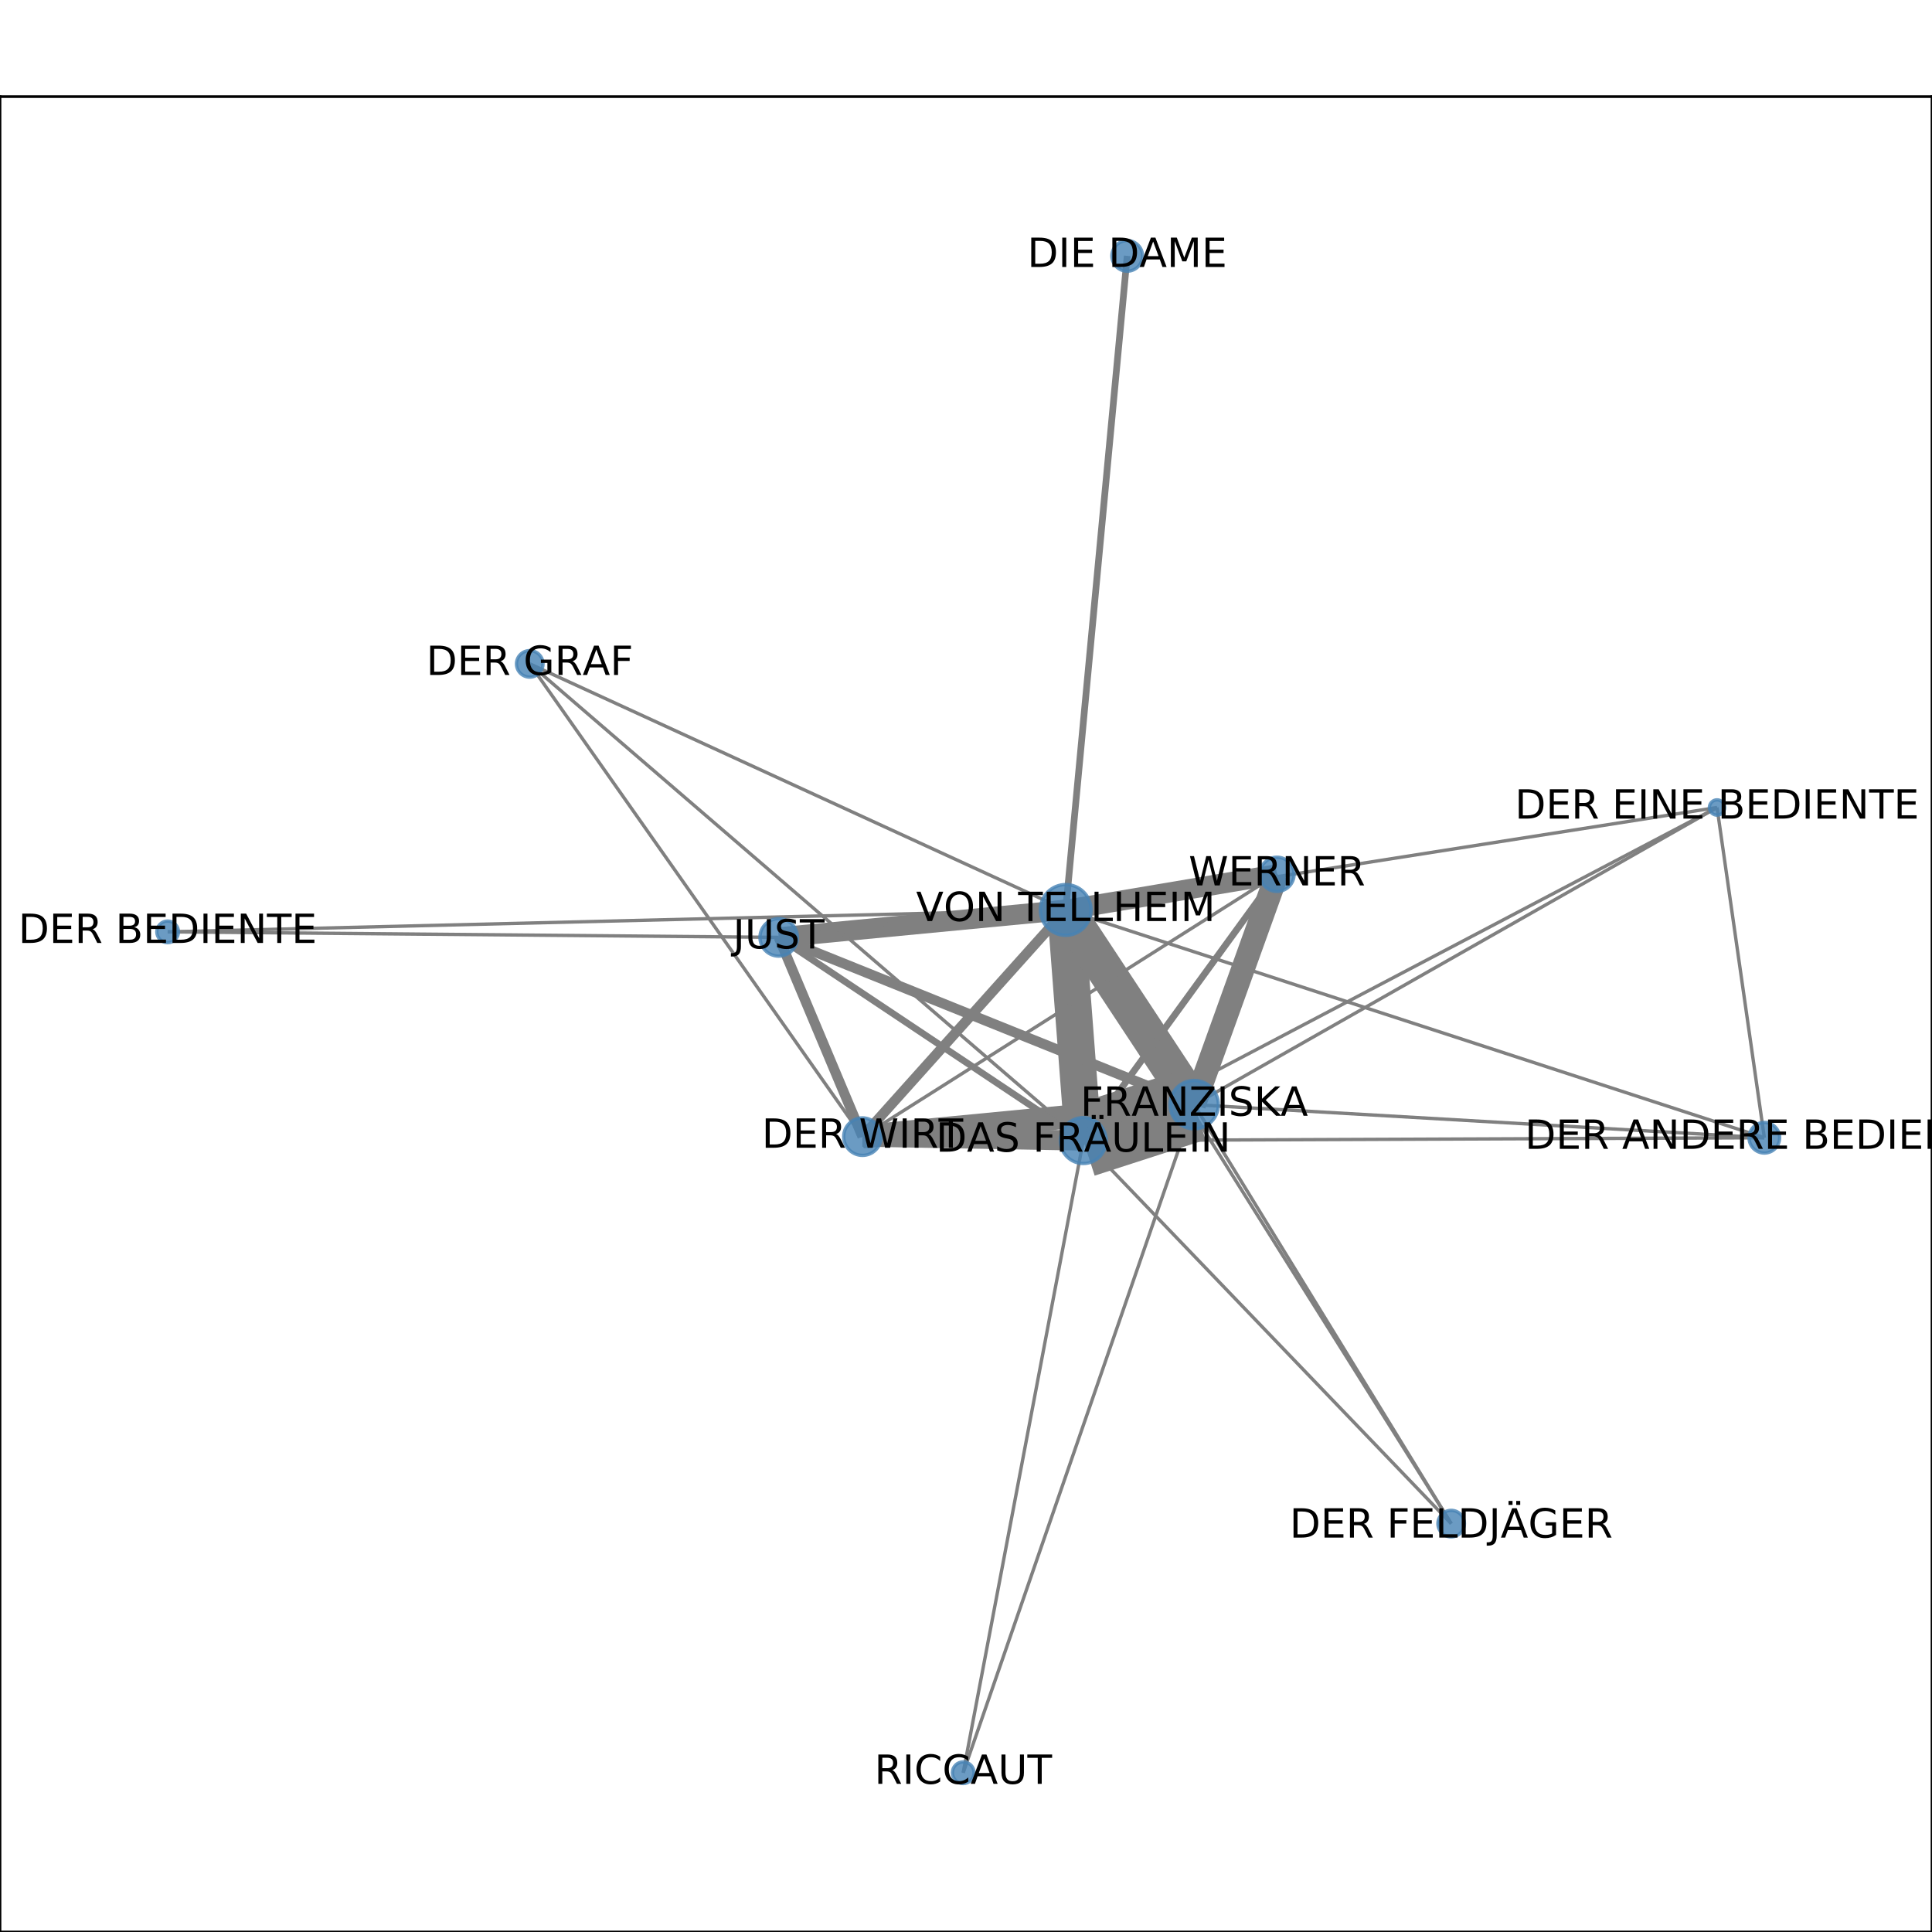 <?xml version="1.0" encoding="utf-8" standalone="no"?>
<!DOCTYPE svg PUBLIC "-//W3C//DTD SVG 1.1//EN"
  "http://www.w3.org/Graphics/SVG/1.1/DTD/svg11.dtd">
<!-- Created with matplotlib (http://matplotlib.org/) -->
<svg height="576pt" version="1.1" viewBox="0 0 576 576" width="576pt" xmlns="http://www.w3.org/2000/svg" xmlns:xlink="http://www.w3.org/1999/xlink">
 <defs>
  <style type="text/css">
*{stroke-linecap:butt;stroke-linejoin:round;}
  </style>
 </defs>
 <g id="figure_1">
  <g id="patch_1">
   <path d="M 0 576 
L 576 576 
L 576 0 
L 0 0 
z
" style="fill:#ffffff;"/>
  </g>
  <g id="axes_1">
   <g id="patch_2">
    <path d="M 0 576 
L 576 576 
L 576 28.8 
L 0 28.8 
z
" style="fill:#ffffff;"/>
   </g>
   <g id="LineCollection_1">
    <path clip-path="url(#p1be1461668)" d="M 317.725 271.288 
L 232.166 279.465 
" style="fill:none;stroke:#808080;stroke-width:6;"/>
    <path clip-path="url(#p1be1461668)" d="M 317.725 271.288 
L 322.971 340.04 
" style="fill:none;stroke:#808080;stroke-width:11;"/>
    <path clip-path="url(#p1be1461668)" d="M 317.725 271.288 
L 511.911 240.744 
" style="fill:none;stroke:#808080;"/>
    <path clip-path="url(#p1be1461668)" d="M 317.725 271.288 
L 336.062 76.284 
" style="fill:none;stroke:#808080;stroke-width:2;"/>
    <path clip-path="url(#p1be1461668)" d="M 317.725 271.288 
L 526.017 339.203 
" style="fill:none;stroke:#808080;"/>
    <path clip-path="url(#p1be1461668)" d="M 317.725 271.288 
L 432.649 454.243 
" style="fill:none;stroke:#808080;"/>
    <path clip-path="url(#p1be1461668)" d="M 317.725 271.288 
L 49.983 277.821 
" style="fill:none;stroke:#808080;"/>
    <path clip-path="url(#p1be1461668)" d="M 317.725 271.288 
L 356.03 329.338 
" style="fill:none;stroke:#808080;stroke-width:11;"/>
    <path clip-path="url(#p1be1461668)" d="M 317.725 271.288 
L 257.132 338.875 
" style="fill:none;stroke:#808080;stroke-width:3;"/>
    <path clip-path="url(#p1be1461668)" d="M 317.725 271.288 
L 380.714 260.669 
" style="fill:none;stroke:#808080;stroke-width:6;"/>
    <path clip-path="url(#p1be1461668)" d="M 317.725 271.288 
L 157.939 197.922 
" style="fill:none;stroke:#808080;"/>
    <path clip-path="url(#p1be1461668)" d="M 287.167 528.516 
L 356.03 329.338 
" style="fill:none;stroke:#808080;"/>
    <path clip-path="url(#p1be1461668)" d="M 287.167 528.516 
L 322.971 340.04 
" style="fill:none;stroke:#808080;"/>
    <path clip-path="url(#p1be1461668)" d="M 432.649 454.243 
L 356.03 329.338 
" style="fill:none;stroke:#808080;"/>
    <path clip-path="url(#p1be1461668)" d="M 432.649 454.243 
L 322.971 340.04 
" style="fill:none;stroke:#808080;"/>
    <path clip-path="url(#p1be1461668)" d="M 356.03 329.338 
L 232.166 279.465 
" style="fill:none;stroke:#808080;stroke-width:3;"/>
    <path clip-path="url(#p1be1461668)" d="M 356.03 329.338 
L 511.911 240.744 
" style="fill:none;stroke:#808080;"/>
    <path clip-path="url(#p1be1461668)" d="M 356.03 329.338 
L 526.017 339.203 
" style="fill:none;stroke:#808080;"/>
    <path clip-path="url(#p1be1461668)" d="M 356.03 329.338 
L 322.971 340.04 
" style="fill:none;stroke:#808080;stroke-width:22;"/>
    <path clip-path="url(#p1be1461668)" d="M 356.03 329.338 
L 257.132 338.875 
" style="fill:none;stroke:#808080;stroke-width:7;"/>
    <path clip-path="url(#p1be1461668)" d="M 356.03 329.338 
L 380.714 260.669 
" style="fill:none;stroke:#808080;stroke-width:7;"/>
    <path clip-path="url(#p1be1461668)" d="M 380.714 260.669 
L 322.971 340.04 
" style="fill:none;stroke:#808080;stroke-width:2;"/>
    <path clip-path="url(#p1be1461668)" d="M 380.714 260.669 
L 257.132 338.875 
" style="fill:none;stroke:#808080;"/>
    <path clip-path="url(#p1be1461668)" d="M 380.714 260.669 
L 232.166 279.465 
" style="fill:none;stroke:#808080;"/>
    <path clip-path="url(#p1be1461668)" d="M 157.939 197.922 
L 322.971 340.04 
" style="fill:none;stroke:#808080;"/>
    <path clip-path="url(#p1be1461668)" d="M 157.939 197.922 
L 257.132 338.875 
" style="fill:none;stroke:#808080;"/>
    <path clip-path="url(#p1be1461668)" d="M 322.971 340.04 
L 232.166 279.465 
" style="fill:none;stroke:#808080;stroke-width:2;"/>
    <path clip-path="url(#p1be1461668)" d="M 322.971 340.04 
L 511.911 240.744 
" style="fill:none;stroke:#808080;"/>
    <path clip-path="url(#p1be1461668)" d="M 322.971 340.04 
L 526.017 339.203 
" style="fill:none;stroke:#808080;"/>
    <path clip-path="url(#p1be1461668)" d="M 322.971 340.04 
L 257.132 338.875 
" style="fill:none;stroke:#808080;stroke-width:6;"/>
    <path clip-path="url(#p1be1461668)" d="M 511.911 240.744 
L 526.017 339.203 
" style="fill:none;stroke:#808080;"/>
    <path clip-path="url(#p1be1461668)" d="M 49.983 277.821 
L 232.166 279.465 
" style="fill:none;stroke:#808080;"/>
    <path clip-path="url(#p1be1461668)" d="M 232.166 279.465 
L 257.132 338.875 
" style="fill:none;stroke:#808080;stroke-width:3;"/>
   </g>
   <g id="matplotlib.axis_1">
    <g id="xtick_1">
     <g id="line2d_1">
      <defs>
       <path d="M 0 0 
L 0 3.5 
" id="mb8972a207d" style="stroke:#000000;stroke-width:0.8;"/>
      </defs>
      <g>
       <use style="stroke:#000000;stroke-width:0.8;" x="49.983" xlink:href="#mb8972a207d" y="576"/>
      </g>
     </g>
     <g id="text_1">
      <!-- 0.0 -->
      <defs>
       <path d="M 31.781 66.406 
Q 24.172 66.406 20.328 58.906 
Q 16.5 51.422 16.5 36.375 
Q 16.5 21.391 20.328 13.891 
Q 24.172 6.391 31.781 6.391 
Q 39.453 6.391 43.281 13.891 
Q 47.125 21.391 47.125 36.375 
Q 47.125 51.422 43.281 58.906 
Q 39.453 66.406 31.781 66.406 
z
M 31.781 74.219 
Q 44.047 74.219 50.516 64.516 
Q 56.984 54.828 56.984 36.375 
Q 56.984 17.969 50.516 8.266 
Q 44.047 -1.422 31.781 -1.422 
Q 19.531 -1.422 13.062 8.266 
Q 6.594 17.969 6.594 36.375 
Q 6.594 54.828 13.062 64.516 
Q 19.531 74.219 31.781 74.219 
z
" id="DejaVuSans-30"/>
       <path d="M 10.688 12.406 
L 21 12.406 
L 21 0 
L 10.688 0 
z
" id="DejaVuSans-2e"/>
      </defs>
      <g transform="translate(42.032 590.598)scale(0.1 -0.1)">
       <use xlink:href="#DejaVuSans-30"/>
       <use x="63.623" xlink:href="#DejaVuSans-2e"/>
       <use x="95.41" xlink:href="#DejaVuSans-30"/>
      </g>
     </g>
    </g>
    <g id="xtick_2">
     <g id="line2d_2">
      <g>
       <use style="stroke:#000000;stroke-width:0.8;" x="154.493" xlink:href="#mb8972a207d" y="576"/>
      </g>
     </g>
     <g id="text_2">
      <!-- 0.2 -->
      <defs>
       <path d="M 19.188 8.297 
L 53.609 8.297 
L 53.609 0 
L 7.328 0 
L 7.328 8.297 
Q 12.938 14.109 22.625 23.891 
Q 32.328 33.688 34.812 36.531 
Q 39.547 41.844 41.422 45.531 
Q 43.312 49.219 43.312 52.781 
Q 43.312 58.594 39.234 62.25 
Q 35.156 65.922 28.609 65.922 
Q 23.969 65.922 18.812 64.312 
Q 13.672 62.703 7.812 59.422 
L 7.812 69.391 
Q 13.766 71.781 18.938 73 
Q 24.125 74.219 28.422 74.219 
Q 39.75 74.219 46.484 68.547 
Q 53.219 62.891 53.219 53.422 
Q 53.219 48.922 51.531 44.891 
Q 49.859 40.875 45.406 35.406 
Q 44.188 33.984 37.641 27.219 
Q 31.109 20.453 19.188 8.297 
z
" id="DejaVuSans-32"/>
      </defs>
      <g transform="translate(146.542 590.598)scale(0.1 -0.1)">
       <use xlink:href="#DejaVuSans-30"/>
       <use x="63.623" xlink:href="#DejaVuSans-2e"/>
       <use x="95.41" xlink:href="#DejaVuSans-32"/>
      </g>
     </g>
    </g>
    <g id="xtick_3">
     <g id="line2d_3">
      <g>
       <use style="stroke:#000000;stroke-width:0.8;" x="259.003" xlink:href="#mb8972a207d" y="576"/>
      </g>
     </g>
     <g id="text_3">
      <!-- 0.4 -->
      <defs>
       <path d="M 37.797 64.312 
L 12.891 25.391 
L 37.797 25.391 
z
M 35.203 72.906 
L 47.609 72.906 
L 47.609 25.391 
L 58.016 25.391 
L 58.016 17.188 
L 47.609 17.188 
L 47.609 0 
L 37.797 0 
L 37.797 17.188 
L 4.891 17.188 
L 4.891 26.703 
z
" id="DejaVuSans-34"/>
      </defs>
      <g transform="translate(251.052 590.598)scale(0.1 -0.1)">
       <use xlink:href="#DejaVuSans-30"/>
       <use x="63.623" xlink:href="#DejaVuSans-2e"/>
       <use x="95.41" xlink:href="#DejaVuSans-34"/>
      </g>
     </g>
    </g>
    <g id="xtick_4">
     <g id="line2d_4">
      <g>
       <use style="stroke:#000000;stroke-width:0.8;" x="363.513" xlink:href="#mb8972a207d" y="576"/>
      </g>
     </g>
     <g id="text_4">
      <!-- 0.6 -->
      <defs>
       <path d="M 33.016 40.375 
Q 26.375 40.375 22.484 35.828 
Q 18.609 31.297 18.609 23.391 
Q 18.609 15.531 22.484 10.953 
Q 26.375 6.391 33.016 6.391 
Q 39.656 6.391 43.531 10.953 
Q 47.406 15.531 47.406 23.391 
Q 47.406 31.297 43.531 35.828 
Q 39.656 40.375 33.016 40.375 
z
M 52.594 71.297 
L 52.594 62.312 
Q 48.875 64.062 45.094 64.984 
Q 41.312 65.922 37.594 65.922 
Q 27.828 65.922 22.672 59.328 
Q 17.531 52.734 16.797 39.406 
Q 19.672 43.656 24.016 45.922 
Q 28.375 48.188 33.594 48.188 
Q 44.578 48.188 50.953 41.516 
Q 57.328 34.859 57.328 23.391 
Q 57.328 12.156 50.688 5.359 
Q 44.047 -1.422 33.016 -1.422 
Q 20.359 -1.422 13.672 8.266 
Q 6.984 17.969 6.984 36.375 
Q 6.984 53.656 15.188 63.938 
Q 23.391 74.219 37.203 74.219 
Q 40.922 74.219 44.703 73.484 
Q 48.484 72.75 52.594 71.297 
z
" id="DejaVuSans-36"/>
      </defs>
      <g transform="translate(355.562 590.598)scale(0.1 -0.1)">
       <use xlink:href="#DejaVuSans-30"/>
       <use x="63.623" xlink:href="#DejaVuSans-2e"/>
       <use x="95.41" xlink:href="#DejaVuSans-36"/>
      </g>
     </g>
    </g>
    <g id="xtick_5">
     <g id="line2d_5">
      <g>
       <use style="stroke:#000000;stroke-width:0.8;" x="468.023" xlink:href="#mb8972a207d" y="576"/>
      </g>
     </g>
     <g id="text_5">
      <!-- 0.8 -->
      <defs>
       <path d="M 31.781 34.625 
Q 24.75 34.625 20.719 30.859 
Q 16.703 27.094 16.703 20.516 
Q 16.703 13.922 20.719 10.156 
Q 24.75 6.391 31.781 6.391 
Q 38.812 6.391 42.859 10.172 
Q 46.922 13.969 46.922 20.516 
Q 46.922 27.094 42.891 30.859 
Q 38.875 34.625 31.781 34.625 
z
M 21.922 38.812 
Q 15.578 40.375 12.031 44.719 
Q 8.5 49.078 8.5 55.328 
Q 8.5 64.062 14.719 69.141 
Q 20.953 74.219 31.781 74.219 
Q 42.672 74.219 48.875 69.141 
Q 55.078 64.062 55.078 55.328 
Q 55.078 49.078 51.531 44.719 
Q 48 40.375 41.703 38.812 
Q 48.828 37.156 52.797 32.312 
Q 56.781 27.484 56.781 20.516 
Q 56.781 9.906 50.312 4.234 
Q 43.844 -1.422 31.781 -1.422 
Q 19.734 -1.422 13.25 4.234 
Q 6.781 9.906 6.781 20.516 
Q 6.781 27.484 10.781 32.312 
Q 14.797 37.156 21.922 38.812 
z
M 18.312 54.391 
Q 18.312 48.734 21.844 45.562 
Q 25.391 42.391 31.781 42.391 
Q 38.141 42.391 41.719 45.562 
Q 45.312 48.734 45.312 54.391 
Q 45.312 60.062 41.719 63.234 
Q 38.141 66.406 31.781 66.406 
Q 25.391 66.406 21.844 63.234 
Q 18.312 60.062 18.312 54.391 
z
" id="DejaVuSans-38"/>
      </defs>
      <g transform="translate(460.072 590.598)scale(0.1 -0.1)">
       <use xlink:href="#DejaVuSans-30"/>
       <use x="63.623" xlink:href="#DejaVuSans-2e"/>
       <use x="95.41" xlink:href="#DejaVuSans-38"/>
      </g>
     </g>
    </g>
    <g id="xtick_6">
     <g id="line2d_6">
      <g>
       <use style="stroke:#000000;stroke-width:0.8;" x="572.533" xlink:href="#mb8972a207d" y="576"/>
      </g>
     </g>
     <g id="text_6">
      <!-- 1.0 -->
      <defs>
       <path d="M 12.406 8.297 
L 28.516 8.297 
L 28.516 63.922 
L 10.984 60.406 
L 10.984 69.391 
L 28.422 72.906 
L 38.281 72.906 
L 38.281 8.297 
L 54.391 8.297 
L 54.391 0 
L 12.406 0 
z
" id="DejaVuSans-31"/>
      </defs>
      <g transform="translate(564.582 590.598)scale(0.1 -0.1)">
       <use xlink:href="#DejaVuSans-31"/>
       <use x="63.623" xlink:href="#DejaVuSans-2e"/>
       <use x="95.41" xlink:href="#DejaVuSans-30"/>
      </g>
     </g>
    </g>
   </g>
   <g id="matplotlib.axis_2">
    <g id="ytick_1">
     <g id="line2d_7">
      <defs>
       <path d="M 0 0 
L -3.5 0 
" id="mb14d214309" style="stroke:#000000;stroke-width:0.8;"/>
      </defs>
      <g>
       <use style="stroke:#000000;stroke-width:0.8;" x="0" xlink:href="#mb14d214309" y="528.516"/>
      </g>
     </g>
     <g id="text_7">
      <!-- 0.0 -->
      <g transform="translate(-22.903 532.315)scale(0.1 -0.1)">
       <use xlink:href="#DejaVuSans-30"/>
       <use x="63.623" xlink:href="#DejaVuSans-2e"/>
       <use x="95.41" xlink:href="#DejaVuSans-30"/>
      </g>
     </g>
    </g>
    <g id="ytick_2">
     <g id="line2d_8">
      <g>
       <use style="stroke:#000000;stroke-width:0.8;" x="0" xlink:href="#mb14d214309" y="438.069"/>
      </g>
     </g>
     <g id="text_8">
      <!-- 0.2 -->
      <g transform="translate(-22.903 441.869)scale(0.1 -0.1)">
       <use xlink:href="#DejaVuSans-30"/>
       <use x="63.623" xlink:href="#DejaVuSans-2e"/>
       <use x="95.41" xlink:href="#DejaVuSans-32"/>
      </g>
     </g>
    </g>
    <g id="ytick_3">
     <g id="line2d_9">
      <g>
       <use style="stroke:#000000;stroke-width:0.8;" x="0" xlink:href="#mb14d214309" y="347.623"/>
      </g>
     </g>
     <g id="text_9">
      <!-- 0.4 -->
      <g transform="translate(-22.903 351.422)scale(0.1 -0.1)">
       <use xlink:href="#DejaVuSans-30"/>
       <use x="63.623" xlink:href="#DejaVuSans-2e"/>
       <use x="95.41" xlink:href="#DejaVuSans-34"/>
      </g>
     </g>
    </g>
    <g id="ytick_4">
     <g id="line2d_10">
      <g>
       <use style="stroke:#000000;stroke-width:0.8;" x="0" xlink:href="#mb14d214309" y="257.177"/>
      </g>
     </g>
     <g id="text_10">
      <!-- 0.6 -->
      <g transform="translate(-22.903 260.976)scale(0.1 -0.1)">
       <use xlink:href="#DejaVuSans-30"/>
       <use x="63.623" xlink:href="#DejaVuSans-2e"/>
       <use x="95.41" xlink:href="#DejaVuSans-36"/>
      </g>
     </g>
    </g>
    <g id="ytick_5">
     <g id="line2d_11">
      <g>
       <use style="stroke:#000000;stroke-width:0.8;" x="0" xlink:href="#mb14d214309" y="166.731"/>
      </g>
     </g>
     <g id="text_11">
      <!-- 0.8 -->
      <g transform="translate(-22.903 170.53)scale(0.1 -0.1)">
       <use xlink:href="#DejaVuSans-30"/>
       <use x="63.623" xlink:href="#DejaVuSans-2e"/>
       <use x="95.41" xlink:href="#DejaVuSans-38"/>
      </g>
     </g>
    </g>
    <g id="ytick_6">
     <g id="line2d_12">
      <g>
       <use style="stroke:#000000;stroke-width:0.8;" x="0" xlink:href="#mb14d214309" y="76.284"/>
      </g>
     </g>
     <g id="text_12">
      <!-- 1.0 -->
      <g transform="translate(-22.903 80.084)scale(0.1 -0.1)">
       <use xlink:href="#DejaVuSans-31"/>
       <use x="63.623" xlink:href="#DejaVuSans-2e"/>
       <use x="95.41" xlink:href="#DejaVuSans-30"/>
      </g>
     </g>
    </g>
   </g>
   <g id="PathCollection_1">
    <path clip-path="url(#p1be1461668)" d="M 317.725 278.857 
C 319.733 278.857 321.658 278.06 323.077 276.64 
C 324.497 275.221 325.294 273.296 325.294 271.288 
C 325.294 269.281 324.497 267.356 323.077 265.936 
C 321.658 264.517 319.733 263.719 317.725 263.719 
C 315.718 263.719 313.793 264.517 312.373 265.936 
C 310.954 267.356 310.156 269.281 310.156 271.288 
C 310.156 273.296 310.954 275.221 312.373 276.64 
C 313.793 278.06 315.718 278.857 317.725 278.857 
z
" style="fill:#4682b4;fill-opacity:0.8;stroke:#4682b4;stroke-opacity:0.8;"/>
    <path clip-path="url(#p1be1461668)" d="M 287.167 531.743 
C 288.023 531.743 288.844 531.403 289.45 530.798 
C 290.055 530.193 290.395 529.372 290.395 528.516 
C 290.395 527.66 290.055 526.839 289.45 526.234 
C 288.844 525.628 288.023 525.288 287.167 525.288 
C 286.312 525.288 285.491 525.628 284.885 526.234 
C 284.28 526.839 283.94 527.66 283.94 528.516 
C 283.94 529.372 284.28 530.193 284.885 530.798 
C 285.491 531.403 286.312 531.743 287.167 531.743 
z
" style="fill:#4682b4;fill-opacity:0.8;stroke:#4682b4;stroke-opacity:0.8;"/>
    <path clip-path="url(#p1be1461668)" d="M 432.649 458.196 
C 433.697 458.196 434.703 457.779 435.444 457.038 
C 436.185 456.297 436.602 455.291 436.602 454.243 
C 436.602 453.194 436.185 452.189 435.444 451.448 
C 434.703 450.706 433.697 450.29 432.649 450.29 
C 431.601 450.29 430.595 450.706 429.854 451.448 
C 429.113 452.189 428.696 453.194 428.696 454.243 
C 428.696 455.291 429.113 456.297 429.854 457.038 
C 430.595 457.779 431.601 458.196 432.649 458.196 
z
" style="fill:#4682b4;fill-opacity:0.8;stroke:#4682b4;stroke-opacity:0.8;"/>
    <path clip-path="url(#p1be1461668)" d="M 356.03 336.555 
C 357.944 336.555 359.78 335.794 361.133 334.441 
C 362.486 333.087 363.247 331.252 363.247 329.338 
C 363.247 327.424 362.486 325.588 361.133 324.235 
C 359.78 322.881 357.944 322.121 356.03 322.121 
C 354.116 322.121 352.28 322.881 350.927 324.235 
C 349.573 325.588 348.813 327.424 348.813 329.338 
C 348.813 331.252 349.573 333.087 350.927 334.441 
C 352.28 335.794 354.116 336.555 356.03 336.555 
z
" style="fill:#4682b4;fill-opacity:0.8;stroke:#4682b4;stroke-opacity:0.8;"/>
    <path clip-path="url(#p1be1461668)" d="M 380.714 265.773 
C 382.067 265.773 383.365 265.235 384.322 264.278 
C 385.279 263.321 385.817 262.023 385.817 260.669 
C 385.817 259.316 385.279 258.018 384.322 257.061 
C 383.365 256.104 382.067 255.566 380.714 255.566 
C 379.361 255.566 378.062 256.104 377.105 257.061 
C 376.149 258.018 375.611 259.316 375.611 260.669 
C 375.611 262.023 376.149 263.321 377.105 264.278 
C 378.062 265.235 379.361 265.773 380.714 265.773 
z
" style="fill:#4682b4;fill-opacity:0.8;stroke:#4682b4;stroke-opacity:0.8;"/>
    <path clip-path="url(#p1be1461668)" d="M 336.062 80.849 
C 337.272 80.849 338.433 80.368 339.289 79.512 
C 340.145 78.656 340.626 77.495 340.626 76.284 
C 340.626 75.074 340.145 73.913 339.289 73.057 
C 338.433 72.201 337.272 71.72 336.062 71.72 
C 334.851 71.72 333.69 72.201 332.834 73.057 
C 331.978 73.913 331.497 75.074 331.497 76.284 
C 331.497 77.495 331.978 78.656 332.834 79.512 
C 333.69 80.368 334.851 80.849 336.062 80.849 
z
" style="fill:#4682b4;fill-opacity:0.8;stroke:#4682b4;stroke-opacity:0.8;"/>
    <path clip-path="url(#p1be1461668)" d="M 157.939 201.875 
C 158.987 201.875 159.992 201.459 160.734 200.717 
C 161.475 199.976 161.891 198.97 161.891 197.922 
C 161.891 196.874 161.475 195.868 160.734 195.127 
C 159.992 194.386 158.987 193.969 157.939 193.969 
C 156.89 193.969 155.885 194.386 155.144 195.127 
C 154.402 195.868 153.986 196.874 153.986 197.922 
C 153.986 198.97 154.402 199.976 155.144 200.717 
C 155.885 201.459 156.89 201.875 157.939 201.875 
z
" style="fill:#4682b4;fill-opacity:0.8;stroke:#4682b4;stroke-opacity:0.8;"/>
    <path clip-path="url(#p1be1461668)" d="M 322.971 346.886 
C 324.787 346.886 326.529 346.165 327.812 344.881 
C 329.096 343.597 329.818 341.855 329.818 340.04 
C 329.818 338.224 329.096 336.482 327.812 335.198 
C 326.529 333.914 324.787 333.193 322.971 333.193 
C 321.155 333.193 319.414 333.914 318.13 335.198 
C 316.846 336.482 316.125 338.224 316.125 340.04 
C 316.125 341.855 316.846 343.597 318.13 344.881 
C 319.414 346.165 321.155 346.886 322.971 346.886 
z
" style="fill:#4682b4;fill-opacity:0.8;stroke:#4682b4;stroke-opacity:0.8;"/>
    <path clip-path="url(#p1be1461668)" d="M 511.911 243.026 
C 512.516 243.026 513.097 242.786 513.525 242.358 
C 513.953 241.93 514.193 241.35 514.193 240.744 
C 514.193 240.139 513.953 239.559 513.525 239.131 
C 513.097 238.703 512.516 238.462 511.911 238.462 
C 511.306 238.462 510.725 238.703 510.297 239.131 
C 509.869 239.559 509.629 240.139 509.629 240.744 
C 509.629 241.35 509.869 241.93 510.297 242.358 
C 510.725 242.786 511.306 243.026 511.911 243.026 
z
" style="fill:#4682b4;fill-opacity:0.8;stroke:#4682b4;stroke-opacity:0.8;"/>
    <path clip-path="url(#p1be1461668)" d="M 526.017 343.767 
C 527.227 343.767 528.388 343.286 529.244 342.43 
C 530.1 341.574 530.581 340.413 530.581 339.203 
C 530.581 337.992 530.1 336.831 529.244 335.975 
C 528.388 335.119 527.227 334.638 526.017 334.638 
C 524.806 334.638 523.645 335.119 522.789 335.975 
C 521.933 336.831 521.452 337.992 521.452 339.203 
C 521.452 340.413 521.933 341.574 522.789 342.43 
C 523.645 343.286 524.806 343.767 526.017 343.767 
z
" style="fill:#4682b4;fill-opacity:0.8;stroke:#4682b4;stroke-opacity:0.8;"/>
    <path clip-path="url(#p1be1461668)" d="M 49.983 281.049 
C 50.839 281.049 51.66 280.709 52.266 280.103 
C 52.871 279.498 53.211 278.677 53.211 277.821 
C 53.211 276.965 52.871 276.144 52.266 275.539 
C 51.66 274.934 50.839 274.594 49.983 274.594 
C 49.128 274.594 48.307 274.934 47.701 275.539 
C 47.096 276.144 46.756 276.965 46.756 277.821 
C 46.756 278.677 47.096 279.498 47.701 280.103 
C 48.307 280.709 49.128 281.049 49.983 281.049 
z
" style="fill:#4682b4;fill-opacity:0.8;stroke:#4682b4;stroke-opacity:0.8;"/>
    <path clip-path="url(#p1be1461668)" d="M 232.166 285.055 
C 233.649 285.055 235.071 284.466 236.119 283.418 
C 237.168 282.37 237.757 280.948 237.757 279.465 
C 237.757 277.983 237.168 276.561 236.119 275.512 
C 235.071 274.464 233.649 273.875 232.166 273.875 
C 230.684 273.875 229.262 274.464 228.214 275.512 
C 227.165 276.561 226.576 277.983 226.576 279.465 
C 226.576 280.948 227.165 282.37 228.214 283.418 
C 229.262 284.466 230.684 285.055 232.166 285.055 
z
" style="fill:#4682b4;fill-opacity:0.8;stroke:#4682b4;stroke-opacity:0.8;"/>
    <path clip-path="url(#p1be1461668)" d="M 257.132 344.465 
C 258.615 344.465 260.037 343.876 261.085 342.827 
C 262.133 341.779 262.722 340.357 262.722 338.875 
C 262.722 337.392 262.133 335.97 261.085 334.922 
C 260.037 333.873 258.615 333.284 257.132 333.284 
C 255.65 333.284 254.228 333.873 253.179 334.922 
C 252.131 335.97 251.542 337.392 251.542 338.875 
C 251.542 340.357 252.131 341.779 253.179 342.827 
C 254.228 343.876 255.65 344.465 257.132 344.465 
z
" style="fill:#4682b4;fill-opacity:0.8;stroke:#4682b4;stroke-opacity:0.8;"/>
   </g>
   <g id="patch_3">
    <path d="M 0 576 
L 0 28.8 
" style="fill:none;stroke:#000000;stroke-linecap:square;stroke-linejoin:miter;stroke-width:0.8;"/>
   </g>
   <g id="patch_4">
    <path d="M 576 576 
L 576 28.8 
" style="fill:none;stroke:#000000;stroke-linecap:square;stroke-linejoin:miter;stroke-width:0.8;"/>
   </g>
   <g id="patch_5">
    <path d="M 0 576 
L 576 576 
" style="fill:none;stroke:#000000;stroke-linecap:square;stroke-linejoin:miter;stroke-width:0.8;"/>
   </g>
   <g id="patch_6">
    <path d="M 0 28.8 
L 576 28.8 
" style="fill:none;stroke:#000000;stroke-linecap:square;stroke-linejoin:miter;stroke-width:0.8;"/>
   </g>
   <g id="text_13">
    <g clip-path="url(#p1be1461668)">
     <!-- VON TELLHEIM -->
     <defs>
      <path d="M 28.609 0 
L 0.781 72.906 
L 11.078 72.906 
L 34.188 11.531 
L 57.328 72.906 
L 67.578 72.906 
L 39.797 0 
z
" id="DejaVuSans-56"/>
      <path d="M 39.406 66.219 
Q 28.656 66.219 22.328 58.203 
Q 16.016 50.203 16.016 36.375 
Q 16.016 22.609 22.328 14.594 
Q 28.656 6.594 39.406 6.594 
Q 50.141 6.594 56.422 14.594 
Q 62.703 22.609 62.703 36.375 
Q 62.703 50.203 56.422 58.203 
Q 50.141 66.219 39.406 66.219 
z
M 39.406 74.219 
Q 54.734 74.219 63.906 63.938 
Q 73.094 53.656 73.094 36.375 
Q 73.094 19.141 63.906 8.859 
Q 54.734 -1.422 39.406 -1.422 
Q 24.031 -1.422 14.812 8.828 
Q 5.609 19.094 5.609 36.375 
Q 5.609 53.656 14.812 63.938 
Q 24.031 74.219 39.406 74.219 
z
" id="DejaVuSans-4f"/>
      <path d="M 9.812 72.906 
L 23.094 72.906 
L 55.422 11.922 
L 55.422 72.906 
L 64.984 72.906 
L 64.984 0 
L 51.703 0 
L 19.391 60.984 
L 19.391 0 
L 9.812 0 
z
" id="DejaVuSans-4e"/>
      <path id="DejaVuSans-20"/>
      <path d="M -0.297 72.906 
L 61.375 72.906 
L 61.375 64.594 
L 35.5 64.594 
L 35.5 0 
L 25.594 0 
L 25.594 64.594 
L -0.297 64.594 
z
" id="DejaVuSans-54"/>
      <path d="M 9.812 72.906 
L 55.906 72.906 
L 55.906 64.594 
L 19.672 64.594 
L 19.672 43.016 
L 54.391 43.016 
L 54.391 34.719 
L 19.672 34.719 
L 19.672 8.297 
L 56.781 8.297 
L 56.781 0 
L 9.812 0 
z
" id="DejaVuSans-45"/>
      <path d="M 9.812 72.906 
L 19.672 72.906 
L 19.672 8.297 
L 55.172 8.297 
L 55.172 0 
L 9.812 0 
z
" id="DejaVuSans-4c"/>
      <path d="M 9.812 72.906 
L 19.672 72.906 
L 19.672 43.016 
L 55.516 43.016 
L 55.516 72.906 
L 65.375 72.906 
L 65.375 0 
L 55.516 0 
L 55.516 34.719 
L 19.672 34.719 
L 19.672 0 
L 9.812 0 
z
" id="DejaVuSans-48"/>
      <path d="M 9.812 72.906 
L 19.672 72.906 
L 19.672 0 
L 9.812 0 
z
" id="DejaVuSans-49"/>
      <path d="M 9.812 72.906 
L 24.516 72.906 
L 43.109 23.297 
L 61.812 72.906 
L 76.516 72.906 
L 76.516 0 
L 66.891 0 
L 66.891 64.016 
L 48.094 14.016 
L 38.188 14.016 
L 19.391 64.016 
L 19.391 0 
L 9.812 0 
z
" id="DejaVuSans-4d"/>
     </defs>
     <g transform="translate(273.111 274.6)scale(0.12 -0.12)">
      <use xlink:href="#DejaVuSans-56"/>
      <use x="68.393" xlink:href="#DejaVuSans-4f"/>
      <use x="147.104" xlink:href="#DejaVuSans-4e"/>
      <use x="221.908" xlink:href="#DejaVuSans-20"/>
      <use x="253.695" xlink:href="#DejaVuSans-54"/>
      <use x="314.779" xlink:href="#DejaVuSans-45"/>
      <use x="377.963" xlink:href="#DejaVuSans-4c"/>
      <use x="433.676" xlink:href="#DejaVuSans-4c"/>
      <use x="489.389" xlink:href="#DejaVuSans-48"/>
      <use x="564.584" xlink:href="#DejaVuSans-45"/>
      <use x="627.768" xlink:href="#DejaVuSans-49"/>
      <use x="657.26" xlink:href="#DejaVuSans-4d"/>
     </g>
    </g>
   </g>
   <g id="text_14">
    <g clip-path="url(#p1be1461668)">
     <!-- RICCAUT -->
     <defs>
      <path d="M 44.391 34.188 
Q 47.562 33.109 50.562 29.594 
Q 53.562 26.078 56.594 19.922 
L 66.609 0 
L 56 0 
L 46.688 18.703 
Q 43.062 26.031 39.672 28.422 
Q 36.281 30.812 30.422 30.812 
L 19.672 30.812 
L 19.672 0 
L 9.812 0 
L 9.812 72.906 
L 32.078 72.906 
Q 44.578 72.906 50.734 67.672 
Q 56.891 62.453 56.891 51.906 
Q 56.891 45.016 53.688 40.469 
Q 50.484 35.938 44.391 34.188 
z
M 19.672 64.797 
L 19.672 38.922 
L 32.078 38.922 
Q 39.203 38.922 42.844 42.219 
Q 46.484 45.516 46.484 51.906 
Q 46.484 58.297 42.844 61.547 
Q 39.203 64.797 32.078 64.797 
z
" id="DejaVuSans-52"/>
      <path d="M 64.406 67.281 
L 64.406 56.891 
Q 59.422 61.531 53.781 63.812 
Q 48.141 66.109 41.797 66.109 
Q 29.297 66.109 22.656 58.469 
Q 16.016 50.828 16.016 36.375 
Q 16.016 21.969 22.656 14.328 
Q 29.297 6.688 41.797 6.688 
Q 48.141 6.688 53.781 8.984 
Q 59.422 11.281 64.406 15.922 
L 64.406 5.609 
Q 59.234 2.094 53.438 0.328 
Q 47.656 -1.422 41.219 -1.422 
Q 24.656 -1.422 15.125 8.703 
Q 5.609 18.844 5.609 36.375 
Q 5.609 53.953 15.125 64.078 
Q 24.656 74.219 41.219 74.219 
Q 47.75 74.219 53.531 72.484 
Q 59.328 70.75 64.406 67.281 
z
" id="DejaVuSans-43"/>
      <path d="M 34.188 63.188 
L 20.797 26.906 
L 47.609 26.906 
z
M 28.609 72.906 
L 39.797 72.906 
L 67.578 0 
L 57.328 0 
L 50.688 18.703 
L 17.828 18.703 
L 11.188 0 
L 0.781 0 
z
" id="DejaVuSans-41"/>
      <path d="M 8.688 72.906 
L 18.609 72.906 
L 18.609 28.609 
Q 18.609 16.891 22.844 11.734 
Q 27.094 6.594 36.625 6.594 
Q 46.094 6.594 50.344 11.734 
Q 54.594 16.891 54.594 28.609 
L 54.594 72.906 
L 64.5 72.906 
L 64.5 27.391 
Q 64.5 13.141 57.438 5.859 
Q 50.391 -1.422 36.625 -1.422 
Q 22.797 -1.422 15.734 5.859 
Q 8.688 13.141 8.688 27.391 
z
" id="DejaVuSans-55"/>
     </defs>
     <g transform="translate(260.689 531.827)scale(0.12 -0.12)">
      <use xlink:href="#DejaVuSans-52"/>
      <use x="69.482" xlink:href="#DejaVuSans-49"/>
      <use x="98.975" xlink:href="#DejaVuSans-43"/>
      <use x="168.799" xlink:href="#DejaVuSans-43"/>
      <use x="238.623" xlink:href="#DejaVuSans-41"/>
      <use x="307.031" xlink:href="#DejaVuSans-55"/>
      <use x="380.225" xlink:href="#DejaVuSans-54"/>
     </g>
    </g>
   </g>
   <g id="text_15">
    <g clip-path="url(#p1be1461668)">
     <!-- DER FELDJÄGER -->
     <defs>
      <path d="M 19.672 64.797 
L 19.672 8.109 
L 31.594 8.109 
Q 46.688 8.109 53.688 14.938 
Q 60.688 21.781 60.688 36.531 
Q 60.688 51.172 53.688 57.984 
Q 46.688 64.797 31.594 64.797 
z
M 9.812 72.906 
L 30.078 72.906 
Q 51.266 72.906 61.172 64.094 
Q 71.094 55.281 71.094 36.531 
Q 71.094 17.672 61.125 8.828 
Q 51.172 0 30.078 0 
L 9.812 0 
z
" id="DejaVuSans-44"/>
      <path d="M 9.812 72.906 
L 51.703 72.906 
L 51.703 64.594 
L 19.672 64.594 
L 19.672 43.109 
L 48.578 43.109 
L 48.578 34.812 
L 19.672 34.812 
L 19.672 0 
L 9.812 0 
z
" id="DejaVuSans-46"/>
      <path d="M 9.812 72.906 
L 19.672 72.906 
L 19.672 5.078 
Q 19.672 -8.109 14.672 -14.062 
Q 9.672 -20.016 -1.422 -20.016 
L -5.172 -20.016 
L -5.172 -11.719 
L -2.094 -11.719 
Q 4.438 -11.719 7.125 -8.047 
Q 9.812 -4.391 9.812 5.078 
z
" id="DejaVuSans-4a"/>
      <path d="M 34.188 63.188 
L 20.797 26.906 
L 47.609 26.906 
z
M 28.609 72.906 
L 39.797 72.906 
L 67.578 0 
L 57.328 0 
L 50.688 18.703 
L 17.828 18.703 
L 11.188 0 
L 0.781 0 
z
M 38.719 91.094 
L 48.625 91.094 
L 48.625 81.188 
L 38.719 81.188 
z
M 19.625 91.094 
L 29.531 91.094 
L 29.531 81.188 
L 19.625 81.188 
z
" id="DejaVuSans-c4"/>
      <path d="M 59.516 10.406 
L 59.516 29.984 
L 43.406 29.984 
L 43.406 38.094 
L 69.281 38.094 
L 69.281 6.781 
Q 63.578 2.734 56.688 0.656 
Q 49.812 -1.422 42 -1.422 
Q 24.906 -1.422 15.25 8.562 
Q 5.609 18.562 5.609 36.375 
Q 5.609 54.25 15.25 64.234 
Q 24.906 74.219 42 74.219 
Q 49.125 74.219 55.547 72.453 
Q 61.969 70.703 67.391 67.281 
L 67.391 56.781 
Q 61.922 61.422 55.766 63.766 
Q 49.609 66.109 42.828 66.109 
Q 29.438 66.109 22.719 58.641 
Q 16.016 51.172 16.016 36.375 
Q 16.016 21.625 22.719 14.156 
Q 29.438 6.688 42.828 6.688 
Q 48.047 6.688 52.141 7.594 
Q 56.25 8.5 59.516 10.406 
z
" id="DejaVuSans-47"/>
     </defs>
     <g transform="translate(384.475 458.414)scale(0.12 -0.12)">
      <use xlink:href="#DejaVuSans-44"/>
      <use x="77.002" xlink:href="#DejaVuSans-45"/>
      <use x="140.186" xlink:href="#DejaVuSans-52"/>
      <use x="209.668" xlink:href="#DejaVuSans-20"/>
      <use x="241.455" xlink:href="#DejaVuSans-46"/>
      <use x="298.975" xlink:href="#DejaVuSans-45"/>
      <use x="362.158" xlink:href="#DejaVuSans-4c"/>
      <use x="417.871" xlink:href="#DejaVuSans-44"/>
      <use x="494.873" xlink:href="#DejaVuSans-4a"/>
      <use x="524.35" xlink:href="#DejaVuSans-c4"/>
      <use x="592.742" xlink:href="#DejaVuSans-47"/>
      <use x="670.232" xlink:href="#DejaVuSans-45"/>
      <use x="733.416" xlink:href="#DejaVuSans-52"/>
     </g>
    </g>
   </g>
   <g id="text_16">
    <g clip-path="url(#p1be1461668)">
     <!-- DAS FRÄULEIN -->
     <defs>
      <path d="M 53.516 70.516 
L 53.516 60.891 
Q 47.906 63.578 42.922 64.891 
Q 37.938 66.219 33.297 66.219 
Q 25.25 66.219 20.875 63.094 
Q 16.5 59.969 16.5 54.203 
Q 16.5 49.359 19.406 46.891 
Q 22.312 44.438 30.422 42.922 
L 36.375 41.703 
Q 47.406 39.594 52.656 34.297 
Q 57.906 29 57.906 20.125 
Q 57.906 9.516 50.797 4.047 
Q 43.703 -1.422 29.984 -1.422 
Q 24.812 -1.422 18.969 -0.25 
Q 13.141 0.922 6.891 3.219 
L 6.891 13.375 
Q 12.891 10.016 18.656 8.297 
Q 24.422 6.594 29.984 6.594 
Q 38.422 6.594 43.016 9.906 
Q 47.609 13.234 47.609 19.391 
Q 47.609 24.75 44.312 27.781 
Q 41.016 30.812 33.5 32.328 
L 27.484 33.5 
Q 16.453 35.688 11.516 40.375 
Q 6.594 45.062 6.594 53.422 
Q 6.594 63.094 13.406 68.656 
Q 20.219 74.219 32.172 74.219 
Q 37.312 74.219 42.625 73.281 
Q 47.953 72.359 53.516 70.516 
z
" id="DejaVuSans-53"/>
     </defs>
     <g transform="translate(279.027 343.351)scale(0.12 -0.12)">
      <use xlink:href="#DejaVuSans-44"/>
      <use x="76.986" xlink:href="#DejaVuSans-41"/>
      <use x="145.395" xlink:href="#DejaVuSans-53"/>
      <use x="208.871" xlink:href="#DejaVuSans-20"/>
      <use x="240.658" xlink:href="#DejaVuSans-46"/>
      <use x="298.178" xlink:href="#DejaVuSans-52"/>
      <use x="367.598" xlink:href="#DejaVuSans-c4"/>
      <use x="436.006" xlink:href="#DejaVuSans-55"/>
      <use x="509.199" xlink:href="#DejaVuSans-4c"/>
      <use x="564.912" xlink:href="#DejaVuSans-45"/>
      <use x="628.096" xlink:href="#DejaVuSans-49"/>
      <use x="657.588" xlink:href="#DejaVuSans-4e"/>
     </g>
    </g>
   </g>
   <g id="text_17">
    <g clip-path="url(#p1be1461668)">
     <!-- WERNER -->
     <defs>
      <path d="M 3.328 72.906 
L 13.281 72.906 
L 28.609 11.281 
L 43.891 72.906 
L 54.984 72.906 
L 70.312 11.281 
L 85.594 72.906 
L 95.609 72.906 
L 77.297 0 
L 64.891 0 
L 49.516 63.281 
L 33.984 0 
L 21.578 0 
z
" id="DejaVuSans-57"/>
     </defs>
     <g transform="translate(354.372 263.981)scale(0.12 -0.12)">
      <use xlink:href="#DejaVuSans-57"/>
      <use x="98.877" xlink:href="#DejaVuSans-45"/>
      <use x="162.061" xlink:href="#DejaVuSans-52"/>
      <use x="231.543" xlink:href="#DejaVuSans-4e"/>
      <use x="306.348" xlink:href="#DejaVuSans-45"/>
      <use x="369.531" xlink:href="#DejaVuSans-52"/>
     </g>
    </g>
   </g>
   <g id="text_18">
    <g clip-path="url(#p1be1461668)">
     <!-- DER EINE BEDIENTE -->
     <defs>
      <path d="M 19.672 34.812 
L 19.672 8.109 
L 35.5 8.109 
Q 43.453 8.109 47.281 11.406 
Q 51.125 14.703 51.125 21.484 
Q 51.125 28.328 47.281 31.562 
Q 43.453 34.812 35.5 34.812 
z
M 19.672 64.797 
L 19.672 42.828 
L 34.281 42.828 
Q 41.5 42.828 45.031 45.531 
Q 48.578 48.25 48.578 53.812 
Q 48.578 59.328 45.031 62.062 
Q 41.5 64.797 34.281 64.797 
z
M 9.812 72.906 
L 35.016 72.906 
Q 46.297 72.906 52.391 68.219 
Q 58.5 63.531 58.5 54.891 
Q 58.5 48.188 55.375 44.234 
Q 52.25 40.281 46.188 39.312 
Q 53.469 37.75 57.5 32.781 
Q 61.531 27.828 61.531 20.406 
Q 61.531 10.641 54.891 5.312 
Q 48.25 0 35.984 0 
L 9.812 0 
z
" id="DejaVuSans-42"/>
     </defs>
     <g transform="translate(451.642 244.056)scale(0.12 -0.12)">
      <use xlink:href="#DejaVuSans-44"/>
      <use x="77.002" xlink:href="#DejaVuSans-45"/>
      <use x="140.186" xlink:href="#DejaVuSans-52"/>
      <use x="209.668" xlink:href="#DejaVuSans-20"/>
      <use x="241.455" xlink:href="#DejaVuSans-45"/>
      <use x="304.639" xlink:href="#DejaVuSans-49"/>
      <use x="334.131" xlink:href="#DejaVuSans-4e"/>
      <use x="408.936" xlink:href="#DejaVuSans-45"/>
      <use x="472.119" xlink:href="#DejaVuSans-20"/>
      <use x="503.906" xlink:href="#DejaVuSans-42"/>
      <use x="572.51" xlink:href="#DejaVuSans-45"/>
      <use x="635.693" xlink:href="#DejaVuSans-44"/>
      <use x="712.695" xlink:href="#DejaVuSans-49"/>
      <use x="742.188" xlink:href="#DejaVuSans-45"/>
      <use x="805.371" xlink:href="#DejaVuSans-4e"/>
      <use x="880.176" xlink:href="#DejaVuSans-54"/>
      <use x="941.26" xlink:href="#DejaVuSans-45"/>
     </g>
    </g>
   </g>
   <g id="text_19">
    <g clip-path="url(#p1be1461668)">
     <!-- DER GRAF -->
     <g transform="translate(127.082 201.233)scale(0.12 -0.12)">
      <use xlink:href="#DejaVuSans-44"/>
      <use x="77.002" xlink:href="#DejaVuSans-45"/>
      <use x="140.186" xlink:href="#DejaVuSans-52"/>
      <use x="209.668" xlink:href="#DejaVuSans-20"/>
      <use x="241.455" xlink:href="#DejaVuSans-47"/>
      <use x="318.945" xlink:href="#DejaVuSans-52"/>
      <use x="388.365" xlink:href="#DejaVuSans-41"/>
      <use x="456.773" xlink:href="#DejaVuSans-46"/>
     </g>
    </g>
   </g>
   <g id="text_20">
    <g clip-path="url(#p1be1461668)">
     <!-- FRANZISKA -->
     <defs>
      <path d="M 5.609 72.906 
L 62.891 72.906 
L 62.891 65.375 
L 16.797 8.297 
L 64.016 8.297 
L 64.016 0 
L 4.5 0 
L 4.5 7.516 
L 50.594 64.594 
L 5.609 64.594 
z
" id="DejaVuSans-5a"/>
      <path d="M 9.812 72.906 
L 19.672 72.906 
L 19.672 42.094 
L 52.391 72.906 
L 65.094 72.906 
L 28.906 38.922 
L 67.672 0 
L 54.688 0 
L 19.672 35.109 
L 19.672 0 
L 9.812 0 
z
" id="DejaVuSans-4b"/>
     </defs>
     <g transform="translate(322.093 332.649)scale(0.12 -0.12)">
      <use xlink:href="#DejaVuSans-46"/>
      <use x="57.52" xlink:href="#DejaVuSans-52"/>
      <use x="126.939" xlink:href="#DejaVuSans-41"/>
      <use x="195.348" xlink:href="#DejaVuSans-4e"/>
      <use x="270.152" xlink:href="#DejaVuSans-5a"/>
      <use x="338.658" xlink:href="#DejaVuSans-49"/>
      <use x="368.15" xlink:href="#DejaVuSans-53"/>
      <use x="431.627" xlink:href="#DejaVuSans-4b"/>
      <use x="497.188" xlink:href="#DejaVuSans-41"/>
     </g>
    </g>
   </g>
   <g id="text_21">
    <g clip-path="url(#p1be1461668)">
     <!-- DIE DAME -->
     <g transform="translate(306.282 79.596)scale(0.12 -0.12)">
      <use xlink:href="#DejaVuSans-44"/>
      <use x="77.002" xlink:href="#DejaVuSans-49"/>
      <use x="106.494" xlink:href="#DejaVuSans-45"/>
      <use x="169.678" xlink:href="#DejaVuSans-20"/>
      <use x="201.465" xlink:href="#DejaVuSans-44"/>
      <use x="278.451" xlink:href="#DejaVuSans-41"/>
      <use x="346.859" xlink:href="#DejaVuSans-4d"/>
      <use x="433.139" xlink:href="#DejaVuSans-45"/>
     </g>
    </g>
   </g>
   <g id="text_22">
    <g clip-path="url(#p1be1461668)">
     <!-- DER ANDERE BEDIENTE -->
     <g transform="translate(454.624 342.514)scale(0.12 -0.12)">
      <use xlink:href="#DejaVuSans-44"/>
      <use x="77.002" xlink:href="#DejaVuSans-45"/>
      <use x="140.186" xlink:href="#DejaVuSans-52"/>
      <use x="209.668" xlink:href="#DejaVuSans-20"/>
      <use x="241.455" xlink:href="#DejaVuSans-41"/>
      <use x="309.863" xlink:href="#DejaVuSans-4e"/>
      <use x="384.668" xlink:href="#DejaVuSans-44"/>
      <use x="461.67" xlink:href="#DejaVuSans-45"/>
      <use x="524.854" xlink:href="#DejaVuSans-52"/>
      <use x="594.336" xlink:href="#DejaVuSans-45"/>
      <use x="657.52" xlink:href="#DejaVuSans-20"/>
      <use x="689.307" xlink:href="#DejaVuSans-42"/>
      <use x="757.91" xlink:href="#DejaVuSans-45"/>
      <use x="821.094" xlink:href="#DejaVuSans-44"/>
      <use x="898.096" xlink:href="#DejaVuSans-49"/>
      <use x="927.588" xlink:href="#DejaVuSans-45"/>
      <use x="990.771" xlink:href="#DejaVuSans-4e"/>
      <use x="1065.576" xlink:href="#DejaVuSans-54"/>
      <use x="1126.66" xlink:href="#DejaVuSans-45"/>
     </g>
    </g>
   </g>
   <g id="text_23">
    <g clip-path="url(#p1be1461668)">
     <!-- DER BEDIENTE -->
     <g transform="translate(5.463 281.132)scale(0.12 -0.12)">
      <use xlink:href="#DejaVuSans-44"/>
      <use x="77.002" xlink:href="#DejaVuSans-45"/>
      <use x="140.186" xlink:href="#DejaVuSans-52"/>
      <use x="209.668" xlink:href="#DejaVuSans-20"/>
      <use x="241.455" xlink:href="#DejaVuSans-42"/>
      <use x="310.059" xlink:href="#DejaVuSans-45"/>
      <use x="373.242" xlink:href="#DejaVuSans-44"/>
      <use x="450.244" xlink:href="#DejaVuSans-49"/>
      <use x="479.736" xlink:href="#DejaVuSans-45"/>
      <use x="542.92" xlink:href="#DejaVuSans-4e"/>
      <use x="617.725" xlink:href="#DejaVuSans-54"/>
      <use x="678.809" xlink:href="#DejaVuSans-45"/>
     </g>
    </g>
   </g>
   <g id="text_24">
    <g clip-path="url(#p1be1461668)">
     <!-- JUST -->
     <g transform="translate(218.531 282.776)scale(0.12 -0.12)">
      <use xlink:href="#DejaVuSans-4a"/>
      <use x="29.492" xlink:href="#DejaVuSans-55"/>
      <use x="102.686" xlink:href="#DejaVuSans-53"/>
      <use x="166.162" xlink:href="#DejaVuSans-54"/>
     </g>
    </g>
   </g>
   <g id="text_25">
    <g clip-path="url(#p1be1461668)">
     <!-- DER WIRT -->
     <g transform="translate(227.115 342.186)scale(0.12 -0.12)">
      <use xlink:href="#DejaVuSans-44"/>
      <use x="77.002" xlink:href="#DejaVuSans-45"/>
      <use x="140.186" xlink:href="#DejaVuSans-52"/>
      <use x="209.668" xlink:href="#DejaVuSans-20"/>
      <use x="241.455" xlink:href="#DejaVuSans-57"/>
      <use x="340.332" xlink:href="#DejaVuSans-49"/>
      <use x="369.824" xlink:href="#DejaVuSans-52"/>
      <use x="439.197" xlink:href="#DejaVuSans-54"/>
     </g>
    </g>
   </g>
  </g>
 </g>
 <defs>
  <clipPath id="p1be1461668">
   <rect height="547.2" width="576" x="0" y="28.8"/>
  </clipPath>
 </defs>
</svg>
